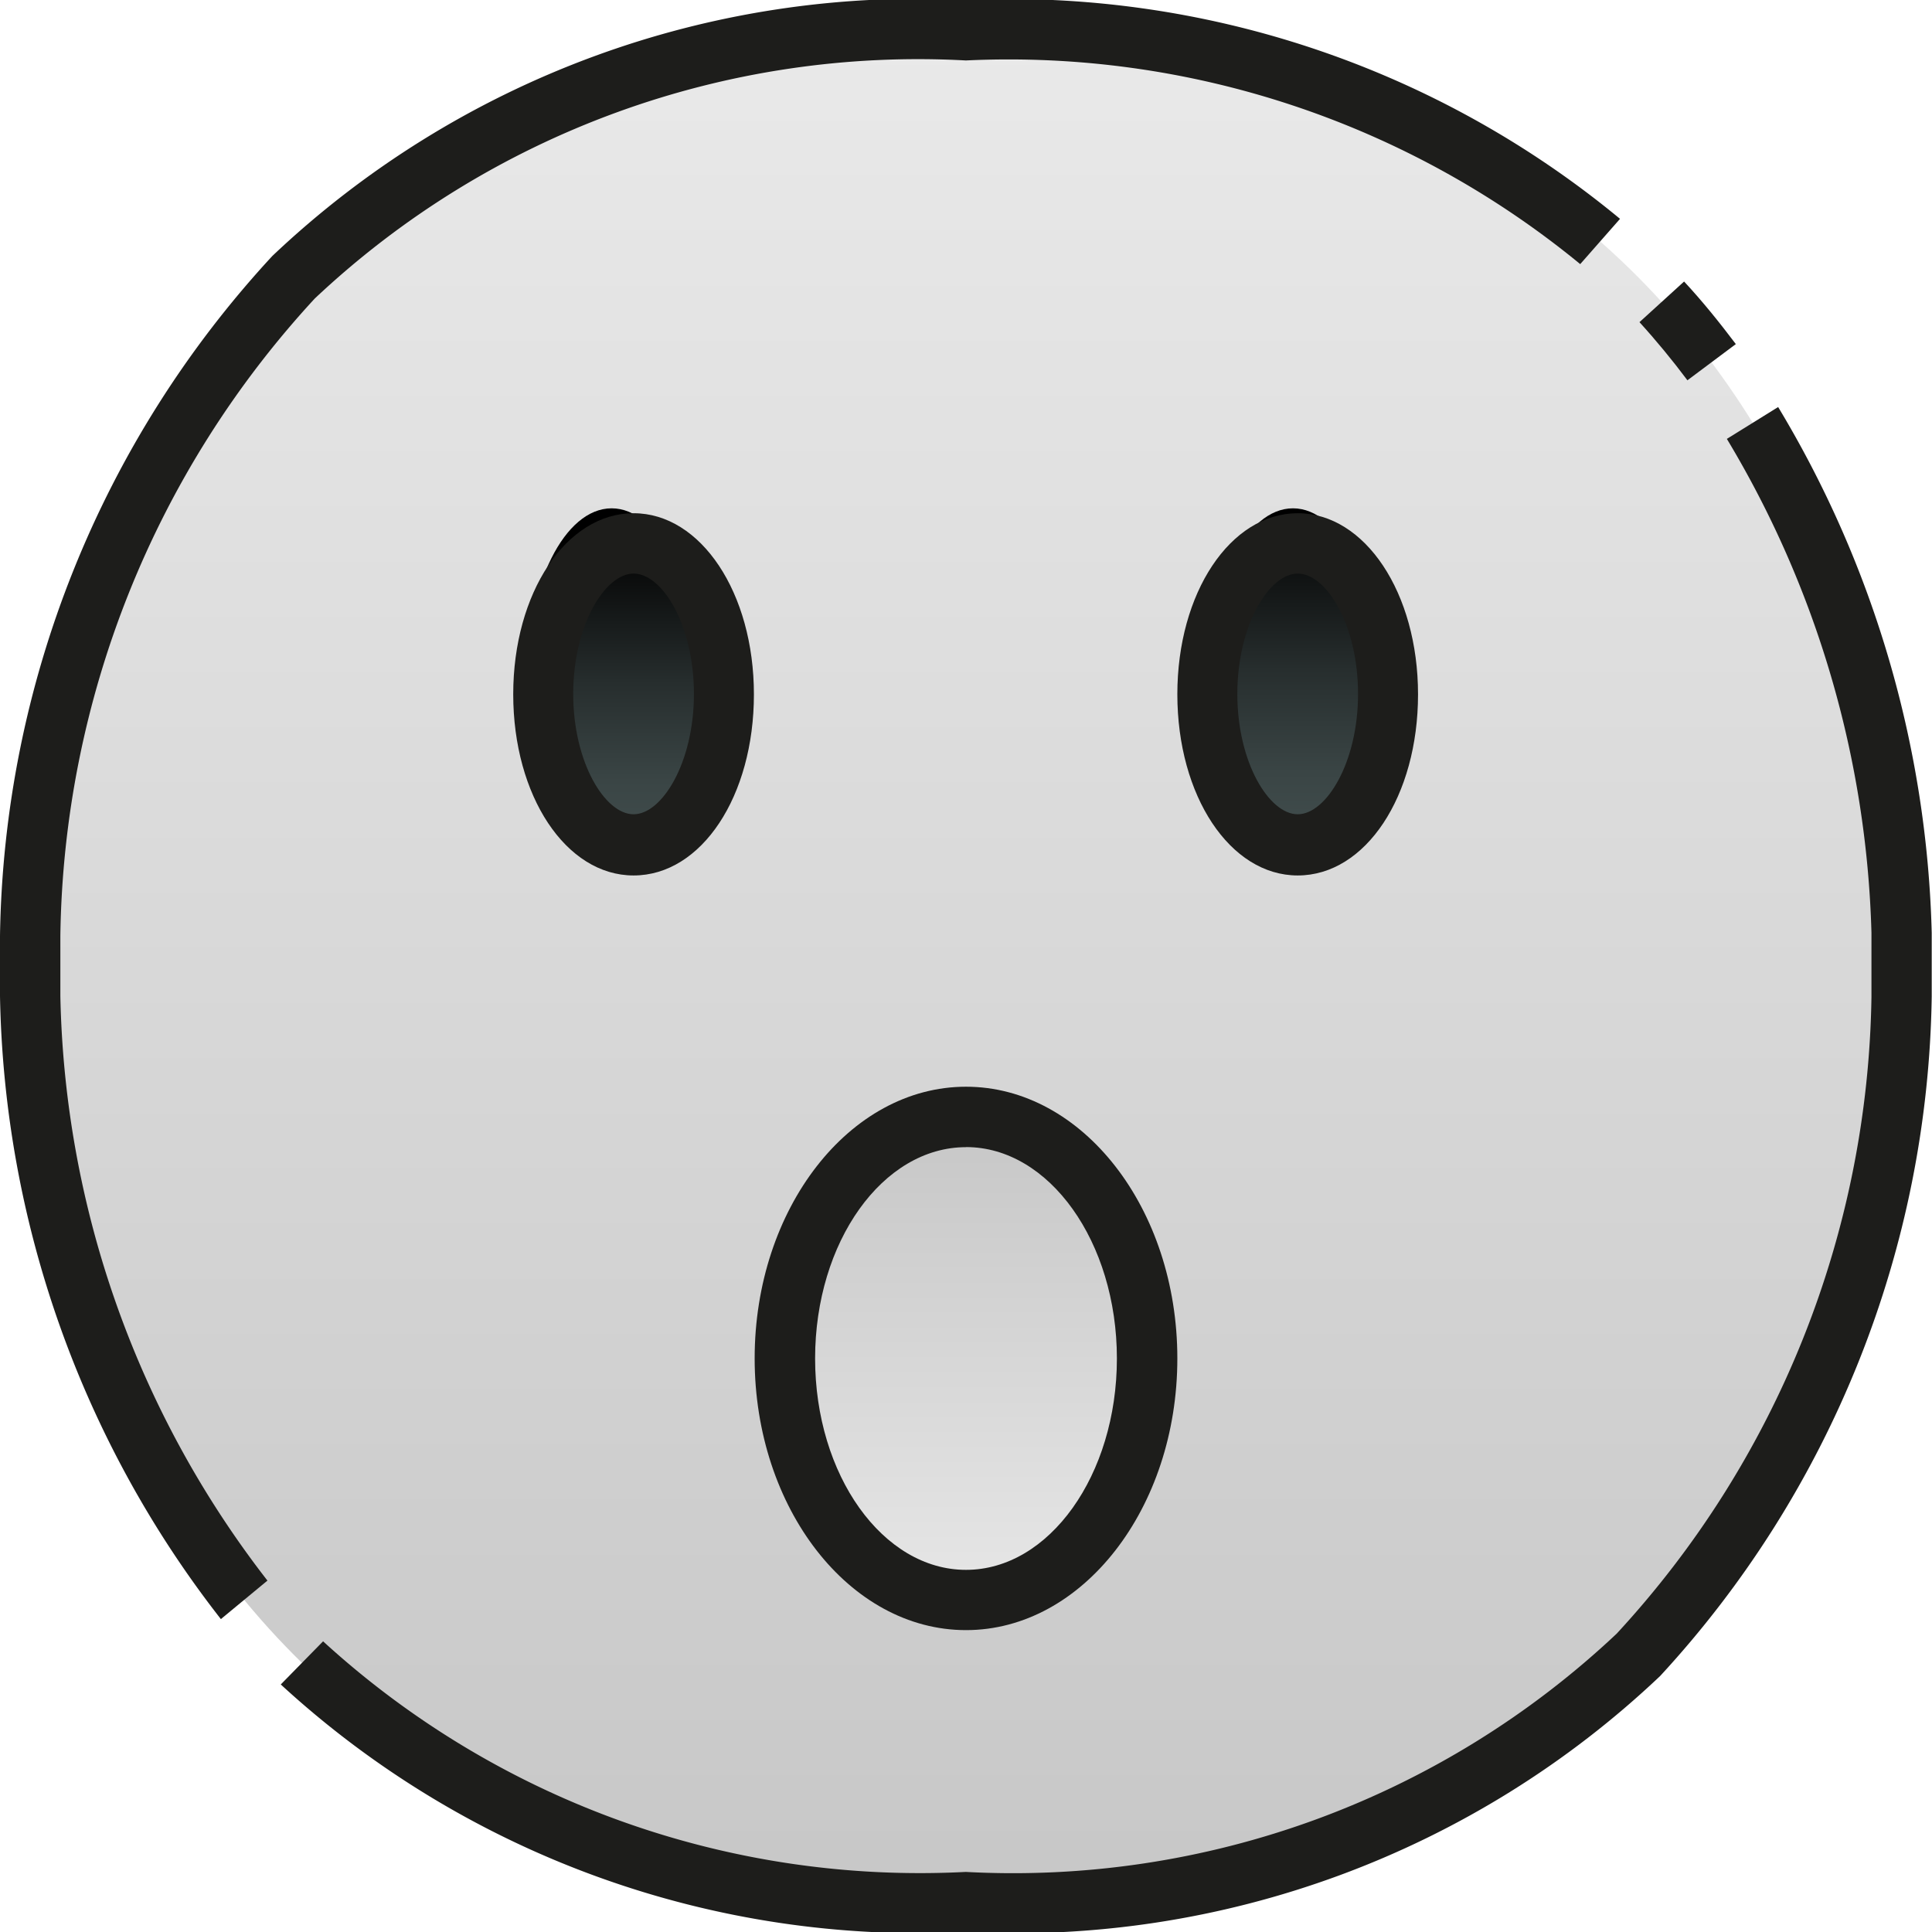 <svg id="_17-_Face_with_Open_Mouth" data-name="17- Face with Open Mouth" xmlns="http://www.w3.org/2000/svg" xmlns:xlink="http://www.w3.org/1999/xlink" width="20.87" height="20.87" viewBox="0 0 20.87 20.87">
  <defs>
    <linearGradient id="linear-gradient" x1="0.5" y1="0.005" x2="0.5" y2="1.005" gradientUnits="objectBoundingBox">
      <stop offset="0" stop-color="#e9e9e9"/>
      <stop offset="1" stop-color="#c7c7c7"/>
    </linearGradient>
    <linearGradient id="linear-gradient-2" x1="0.5" y1="0.973" x2="0.5" y2="0.019" gradientUnits="objectBoundingBox">
      <stop offset="0.005" stop-color="#414d4d"/>
      <stop offset="0.206" stop-color="#3a4545"/>
      <stop offset="0.522" stop-color="#272e2e"/>
      <stop offset="0.914" stop-color="#080909"/>
      <stop offset="1"/>
    </linearGradient>
    <linearGradient id="linear-gradient-3" y1="0.986" y2="0.087" xlink:href="#linear-gradient-2"/>
    <linearGradient id="linear-gradient-4" x1="0.5" y1="1.036" x2="0.5" y2="0.042" xlink:href="#linear-gradient"/>
  </defs>
  <path id="Path_3527" data-name="Path 3527" d="M11.109,21.218C2.076,21.218.987,13.391,1,11.435v-.652C.987,8.826,2.076,1,11.109,1h0c9.033,0,10.121,7.826,10.109,9.783v.652C21.23,13.391,20.141,21.218,11.109,21.218Z" transform="translate(-0.674 -0.674)" fill="url(#linear-gradient)"/>
  <ellipse id="Ellipse_246" data-name="Ellipse 246" cx="0.92" cy="1.84" rx="0.92" ry="1.84" transform="translate(13.047 5.491)" fill="url(#linear-gradient-2)"/>
  <ellipse id="Ellipse_247" data-name="Ellipse 247" cx="0.92" cy="1.84" rx="0.92" ry="1.84" transform="translate(5.687 5.491)" fill="url(#linear-gradient-3)"/>
  <ellipse id="Ellipse_248" data-name="Ellipse 248" cx="1.84" cy="2.76" rx="1.84" ry="2.76" transform="translate(8.447 11.93)" fill="url(#linear-gradient-4)"/>
  <path id="Path_3528" data-name="Path 3528" d="M54.828,10.394c-.163-.218-.337-.429-.518-.628l.482-.439c.2.215.383.443.559.676Z" transform="translate(-36.6 -6.286)" fill="#1d1d1b"/>
  <path id="Path_3529" data-name="Path 3529" d="M2.386,17.49A11.252,11.252,0,0,1,0,10.759v-.65A11.057,11.057,0,0,1,2.942,2.765,10.131,10.131,0,0,1,10.435,0,10.355,10.355,0,0,1,17.5,2.364l-.43.489a9.727,9.727,0,0,0-6.636-2.2A9.508,9.508,0,0,0,3.4,3.225,10.358,10.358,0,0,0,.652,10.106v.654a10.634,10.634,0,0,0,2.237,6.314Z" transform="translate(0 0)" fill="#1d1d1b"/>
  <path id="Path_3530" data-name="Path 3530" d="M16.7,29.949a10.178,10.178,0,0,1-7.4-2.674l.457-.466A9.552,9.552,0,0,0,16.7,29.3a9.508,9.508,0,0,0,7.03-2.573,10.358,10.358,0,0,0,2.753-6.88v-.692a10.927,10.927,0,0,0-1.562-5.335l.554-.344a11.571,11.571,0,0,1,1.659,5.68v.688A11.057,11.057,0,0,1,24.2,27.184,10.131,10.131,0,0,1,16.7,29.949Z" transform="translate(-6.267 -9.079)" fill="#1d1d1b"/>
  <path id="Path_3531" data-name="Path 3531" d="M40.3,20.913c-.731,0-1.3-.86-1.3-1.957S39.573,17,40.3,17s1.3.86,1.3,1.957S41.036,20.913,40.3,20.913Zm0-3.261c-.308,0-.652.558-.652,1.3s.344,1.3.652,1.3.652-.558.652-1.3S40.612,17.652,40.3,17.652Z" transform="translate(-26.282 -11.456)" fill="#1d1d1b"/>
  <path id="Path_3532" data-name="Path 3532" d="M18.3,20.913c-.731,0-1.3-.86-1.3-1.957S17.573,17,18.3,17s1.3.86,1.3,1.957S19.036,20.913,18.3,20.913Zm0-3.261c-.308,0-.652.558-.652,1.3s.344,1.3.652,1.3.652-.558.652-1.3S18.612,17.652,18.3,17.652Z" transform="translate(-11.456 -11.456)" fill="#1d1d1b"/>
  <path id="Path_3533" data-name="Path 3533" d="M27.283,41.87C26.024,41.87,25,40.553,25,38.935S26.024,36,27.283,36s2.283,1.316,2.283,2.935S28.541,41.87,27.283,41.87Zm0-5.217c-.9,0-1.63,1.024-1.63,2.283s.731,2.283,1.63,2.283,1.63-1.024,1.63-2.283S28.182,36.652,27.283,36.652Z" transform="translate(-16.848 -24.261)" fill="#1d1d1b"/>
</svg>
